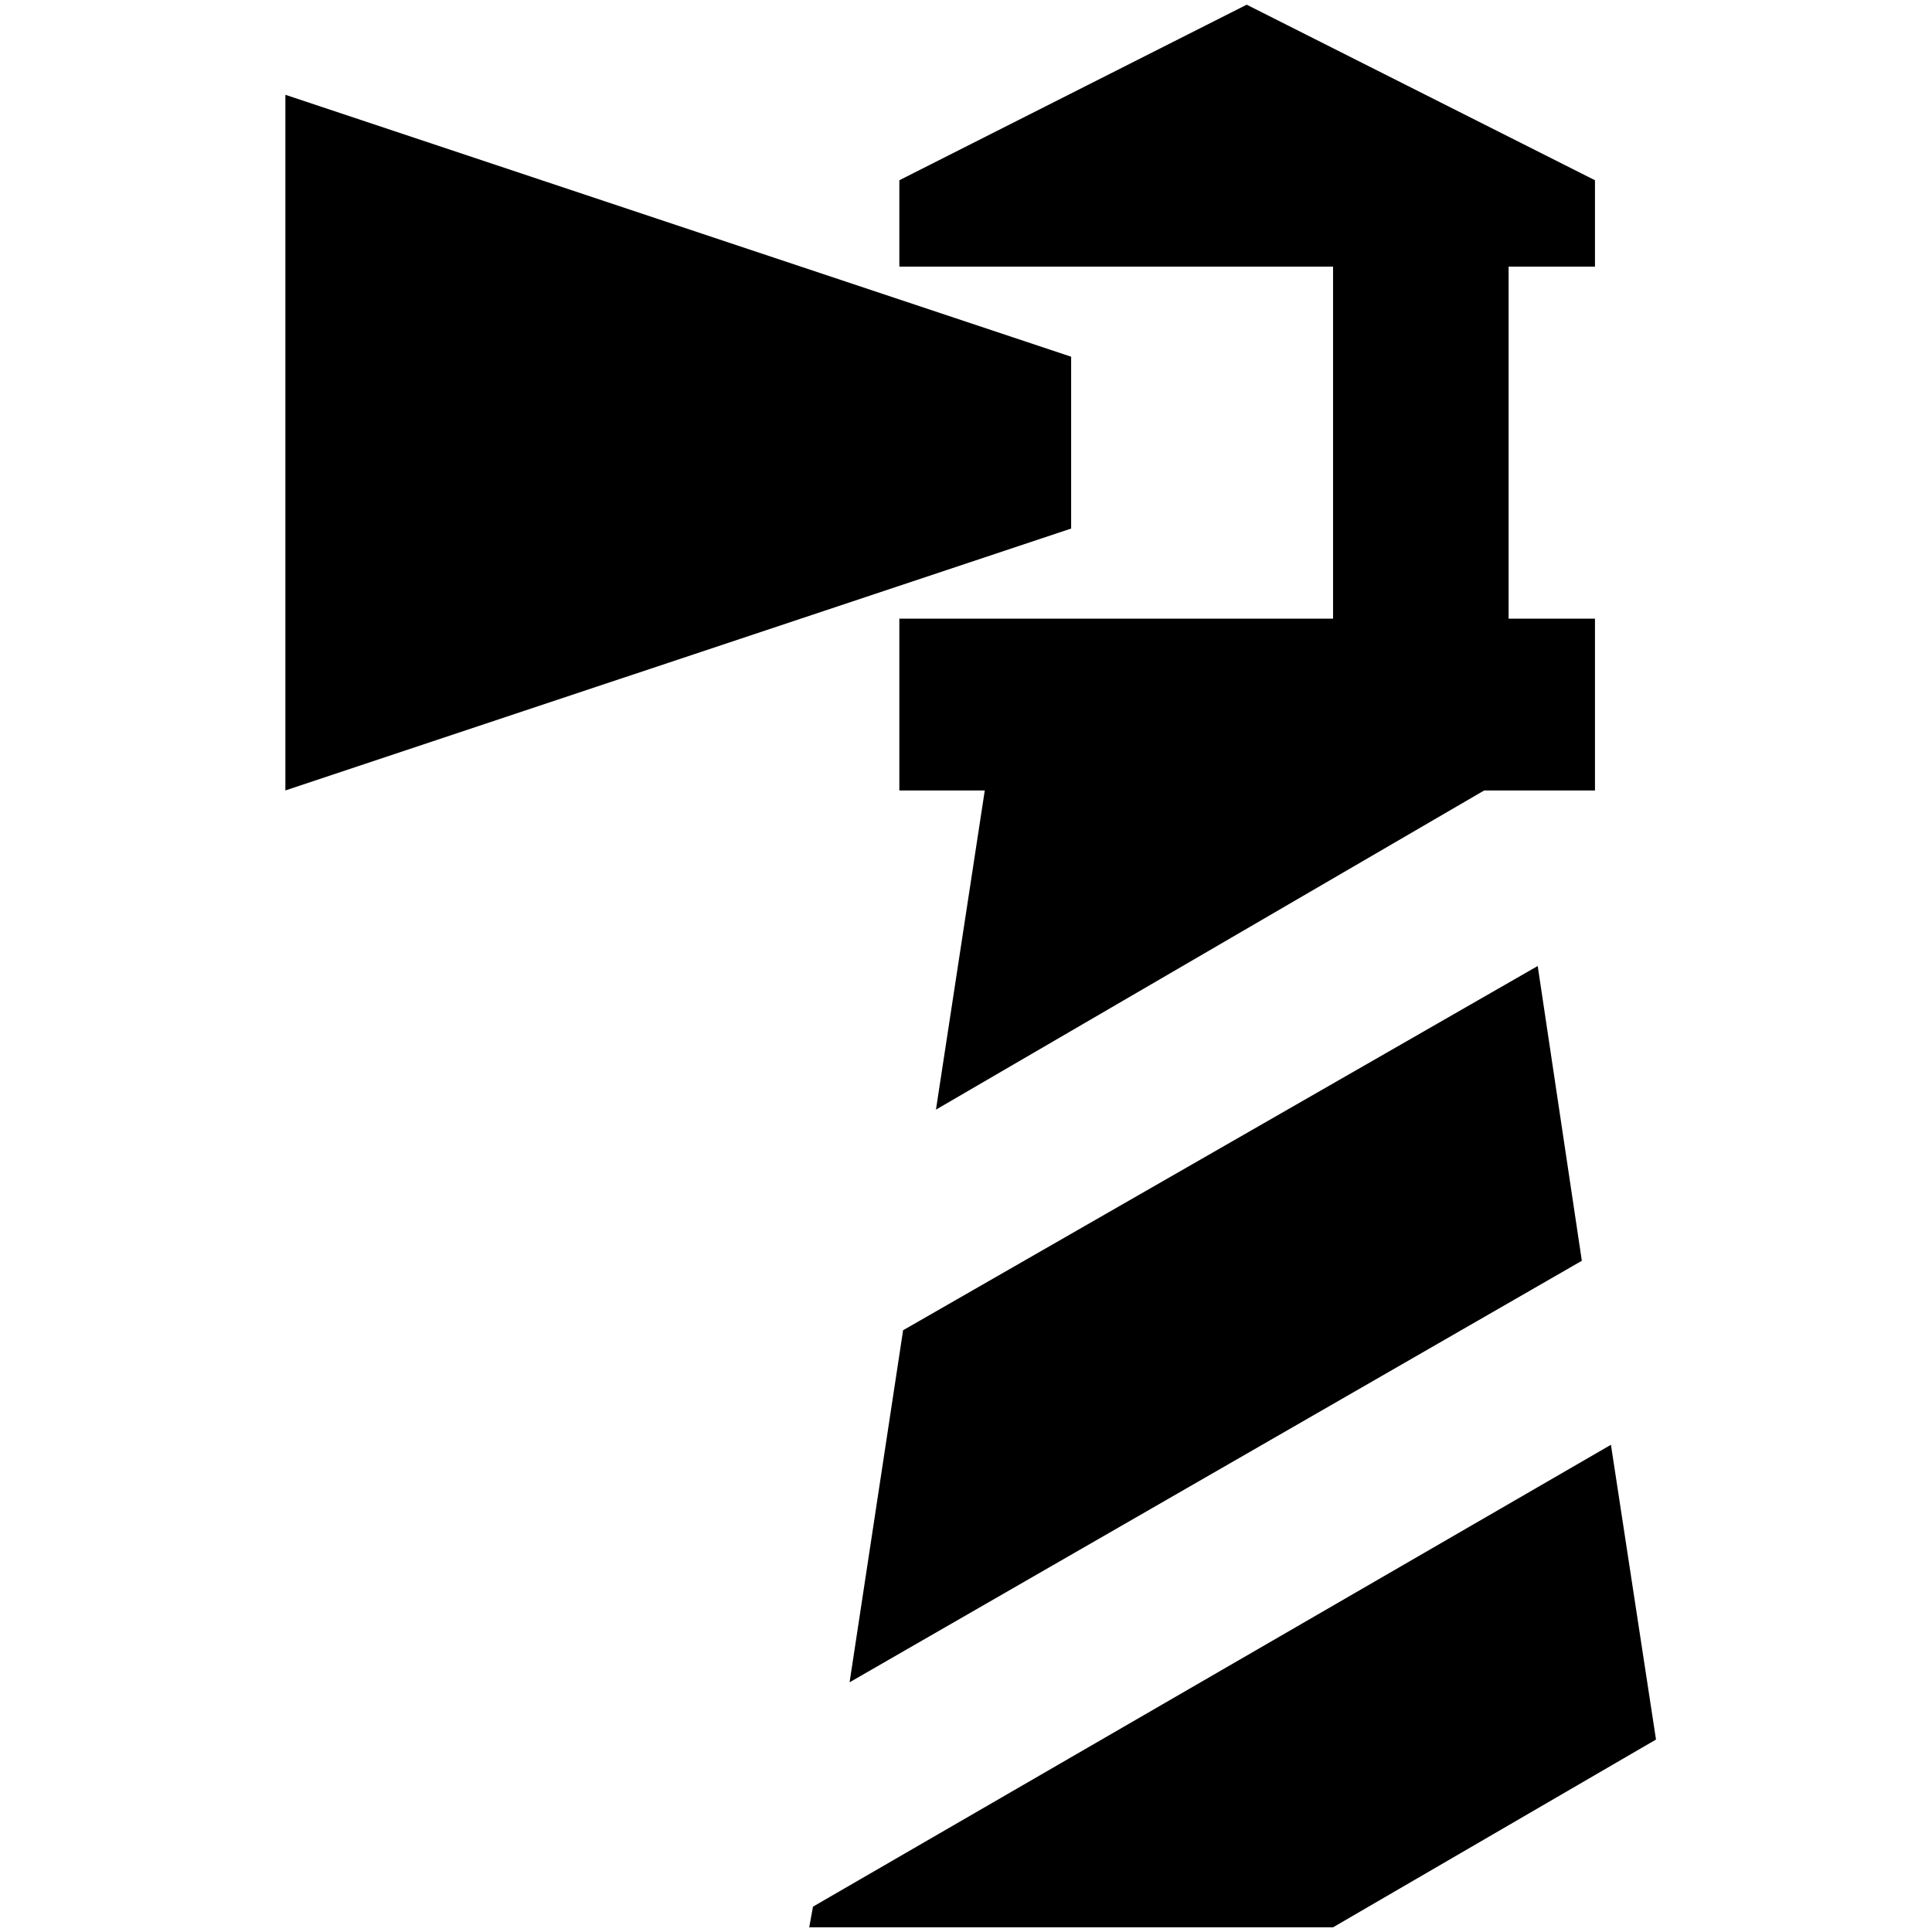 <?xml version="1.0" standalone="no"?>
<!DOCTYPE svg PUBLIC "-//W3C//DTD SVG 1.1//EN" "http://www.w3.org/Graphics/SVG/1.1/DTD/svg11.dtd" >
<svg xmlns="http://www.w3.org/2000/svg" xmlns:xlink="http://www.w3.org/1999/xlink" version="1.1" width="2048" height="2048" viewBox="-10 0 2058 2048">
   <path fill="currentColor"
d="M294 837v-741l837 279v183zM948 837v-183h462v-375h-462v-92l370 -187l371 187v92h-92v375h92v183h-118l-584 340l52 -340h-91zM852 2048l4 -22l850 -492l48 314l-344 200h-558zM952 1412l676 -388l47 314l-780 449z" />
</svg>
